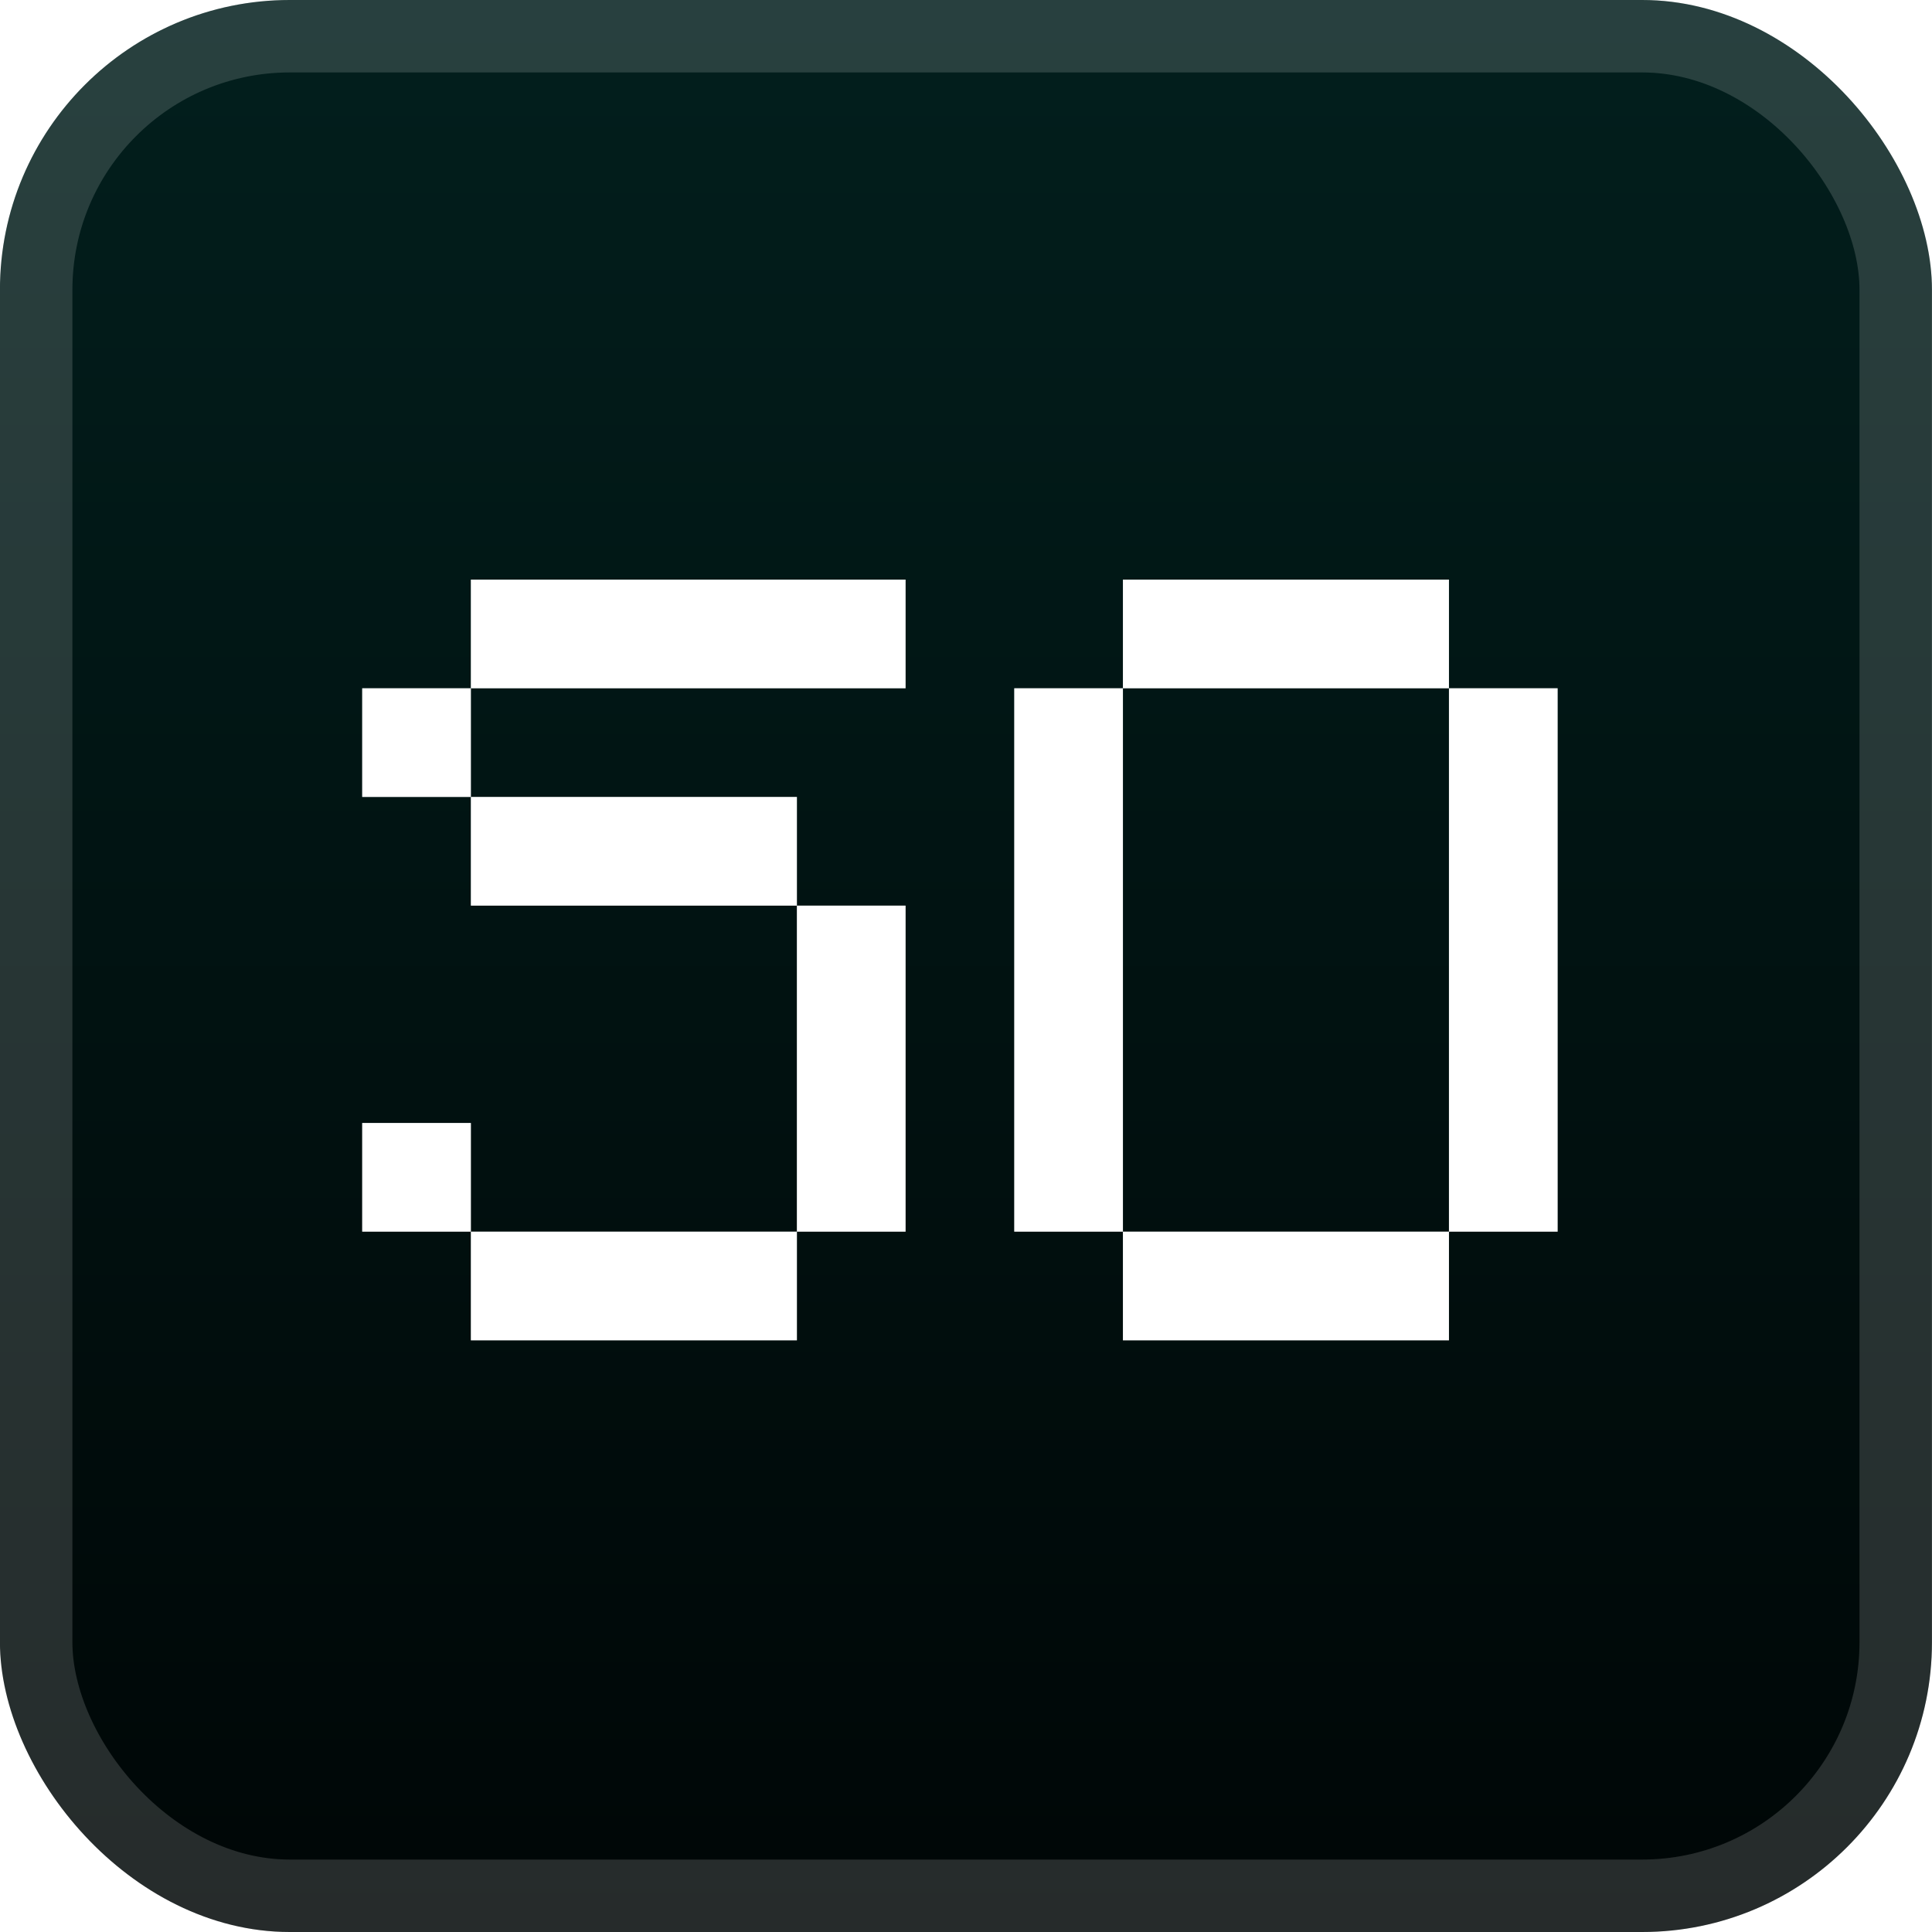 <svg width="40" height="40" viewBox="0 0 40 40" fill="none" xmlns="http://www.w3.org/2000/svg">
<rect x="-0.001" width="40" height="40" rx="6" fill="url(#paint0_linear_28_3197)"/>
<g filter="url(#filter0_d_28_3197)">
<g filter="url(#filter1_f_28_3197)">
<path d="M9.749 27.75V25.5H16.499V27.75H9.749ZM7.499 25.5V23.25H9.749V25.5H7.499ZM16.499 25.5V18.75H18.749V25.5H16.499ZM9.749 18.75V16.5H16.499V18.75H9.749ZM7.499 16.5V14.25H9.749V16.5H7.499ZM9.749 14.25V12H18.749V14.25H9.749ZM23.249 27.75V25.5H29.999V27.75H23.249ZM20.999 25.5V14.25H23.249V25.5H20.999ZM29.999 25.5V14.25H32.249V25.5H29.999ZM23.249 14.25V12H29.999V14.25H23.249Z" fill="white" fill-opacity="0.25"/>
</g>
<path d="M9.749 27.75V25.5H16.499V27.75H9.749ZM7.499 25.5V23.25H9.749V25.5H7.499ZM16.499 25.5V18.75H18.749V25.5H16.499ZM9.749 18.75V16.5H16.499V18.75H9.749ZM7.499 16.5V14.25H9.749V16.5H7.499ZM9.749 14.25V12H18.749V14.25H9.749ZM23.249 27.75V25.5H29.999V27.75H23.249ZM20.999 25.5V14.25H23.249V25.5H20.999ZM29.999 25.5V14.25H32.249V25.5H29.999ZM23.249 14.25V12H29.999V14.25H23.249Z" fill="white"/>
</g>
<rect x="0.749" y="0.75" width="38.5" height="38.5" rx="5.25" stroke="white" stroke-opacity="0.15" stroke-width="1.5"/>
<defs>
<filter id="filter0_d_28_3197" x="1.999" y="2" width="36" height="36" filterUnits="userSpaceOnUse" color-interpolation-filters="sRGB">
<feFlood flood-opacity="0" result="BackgroundImageFix"/>
<feColorMatrix in="SourceAlpha" type="matrix" values="0 0 0 0 0 0 0 0 0 0 0 0 0 0 0 0 0 0 127 0" result="hardAlpha"/>
<feOffset/>
<feGaussianBlur stdDeviation="2"/>
<feComposite in2="hardAlpha" operator="out"/>
<feColorMatrix type="matrix" values="0 0 0 0 0 0 0 0 0 0 0 0 0 0 0 0 0 0 0.25 0"/>
<feBlend mode="normal" in2="BackgroundImageFix" result="effect1_dropShadow_28_3197"/>
<feBlend mode="normal" in="SourceGraphic" in2="effect1_dropShadow_28_3197" result="shape"/>
</filter>
<filter id="filter1_f_28_3197" x="3.499" y="8" width="32.75" height="23.75" filterUnits="userSpaceOnUse" color-interpolation-filters="sRGB">
<feFlood flood-opacity="0" result="BackgroundImageFix"/>
<feBlend mode="normal" in="SourceGraphic" in2="BackgroundImageFix" result="shape"/>
<feGaussianBlur stdDeviation="2" result="effect1_foregroundBlur_28_3197"/>
</filter>
<linearGradient id="paint0_linear_28_3197" x1="19.999" y1="0" x2="19.999" y2="40" gradientUnits="userSpaceOnUse">
<stop stop-color="#021F1D"/>
<stop offset="1" stop-color="#000606"/>
</linearGradient>
</defs>
</svg>
